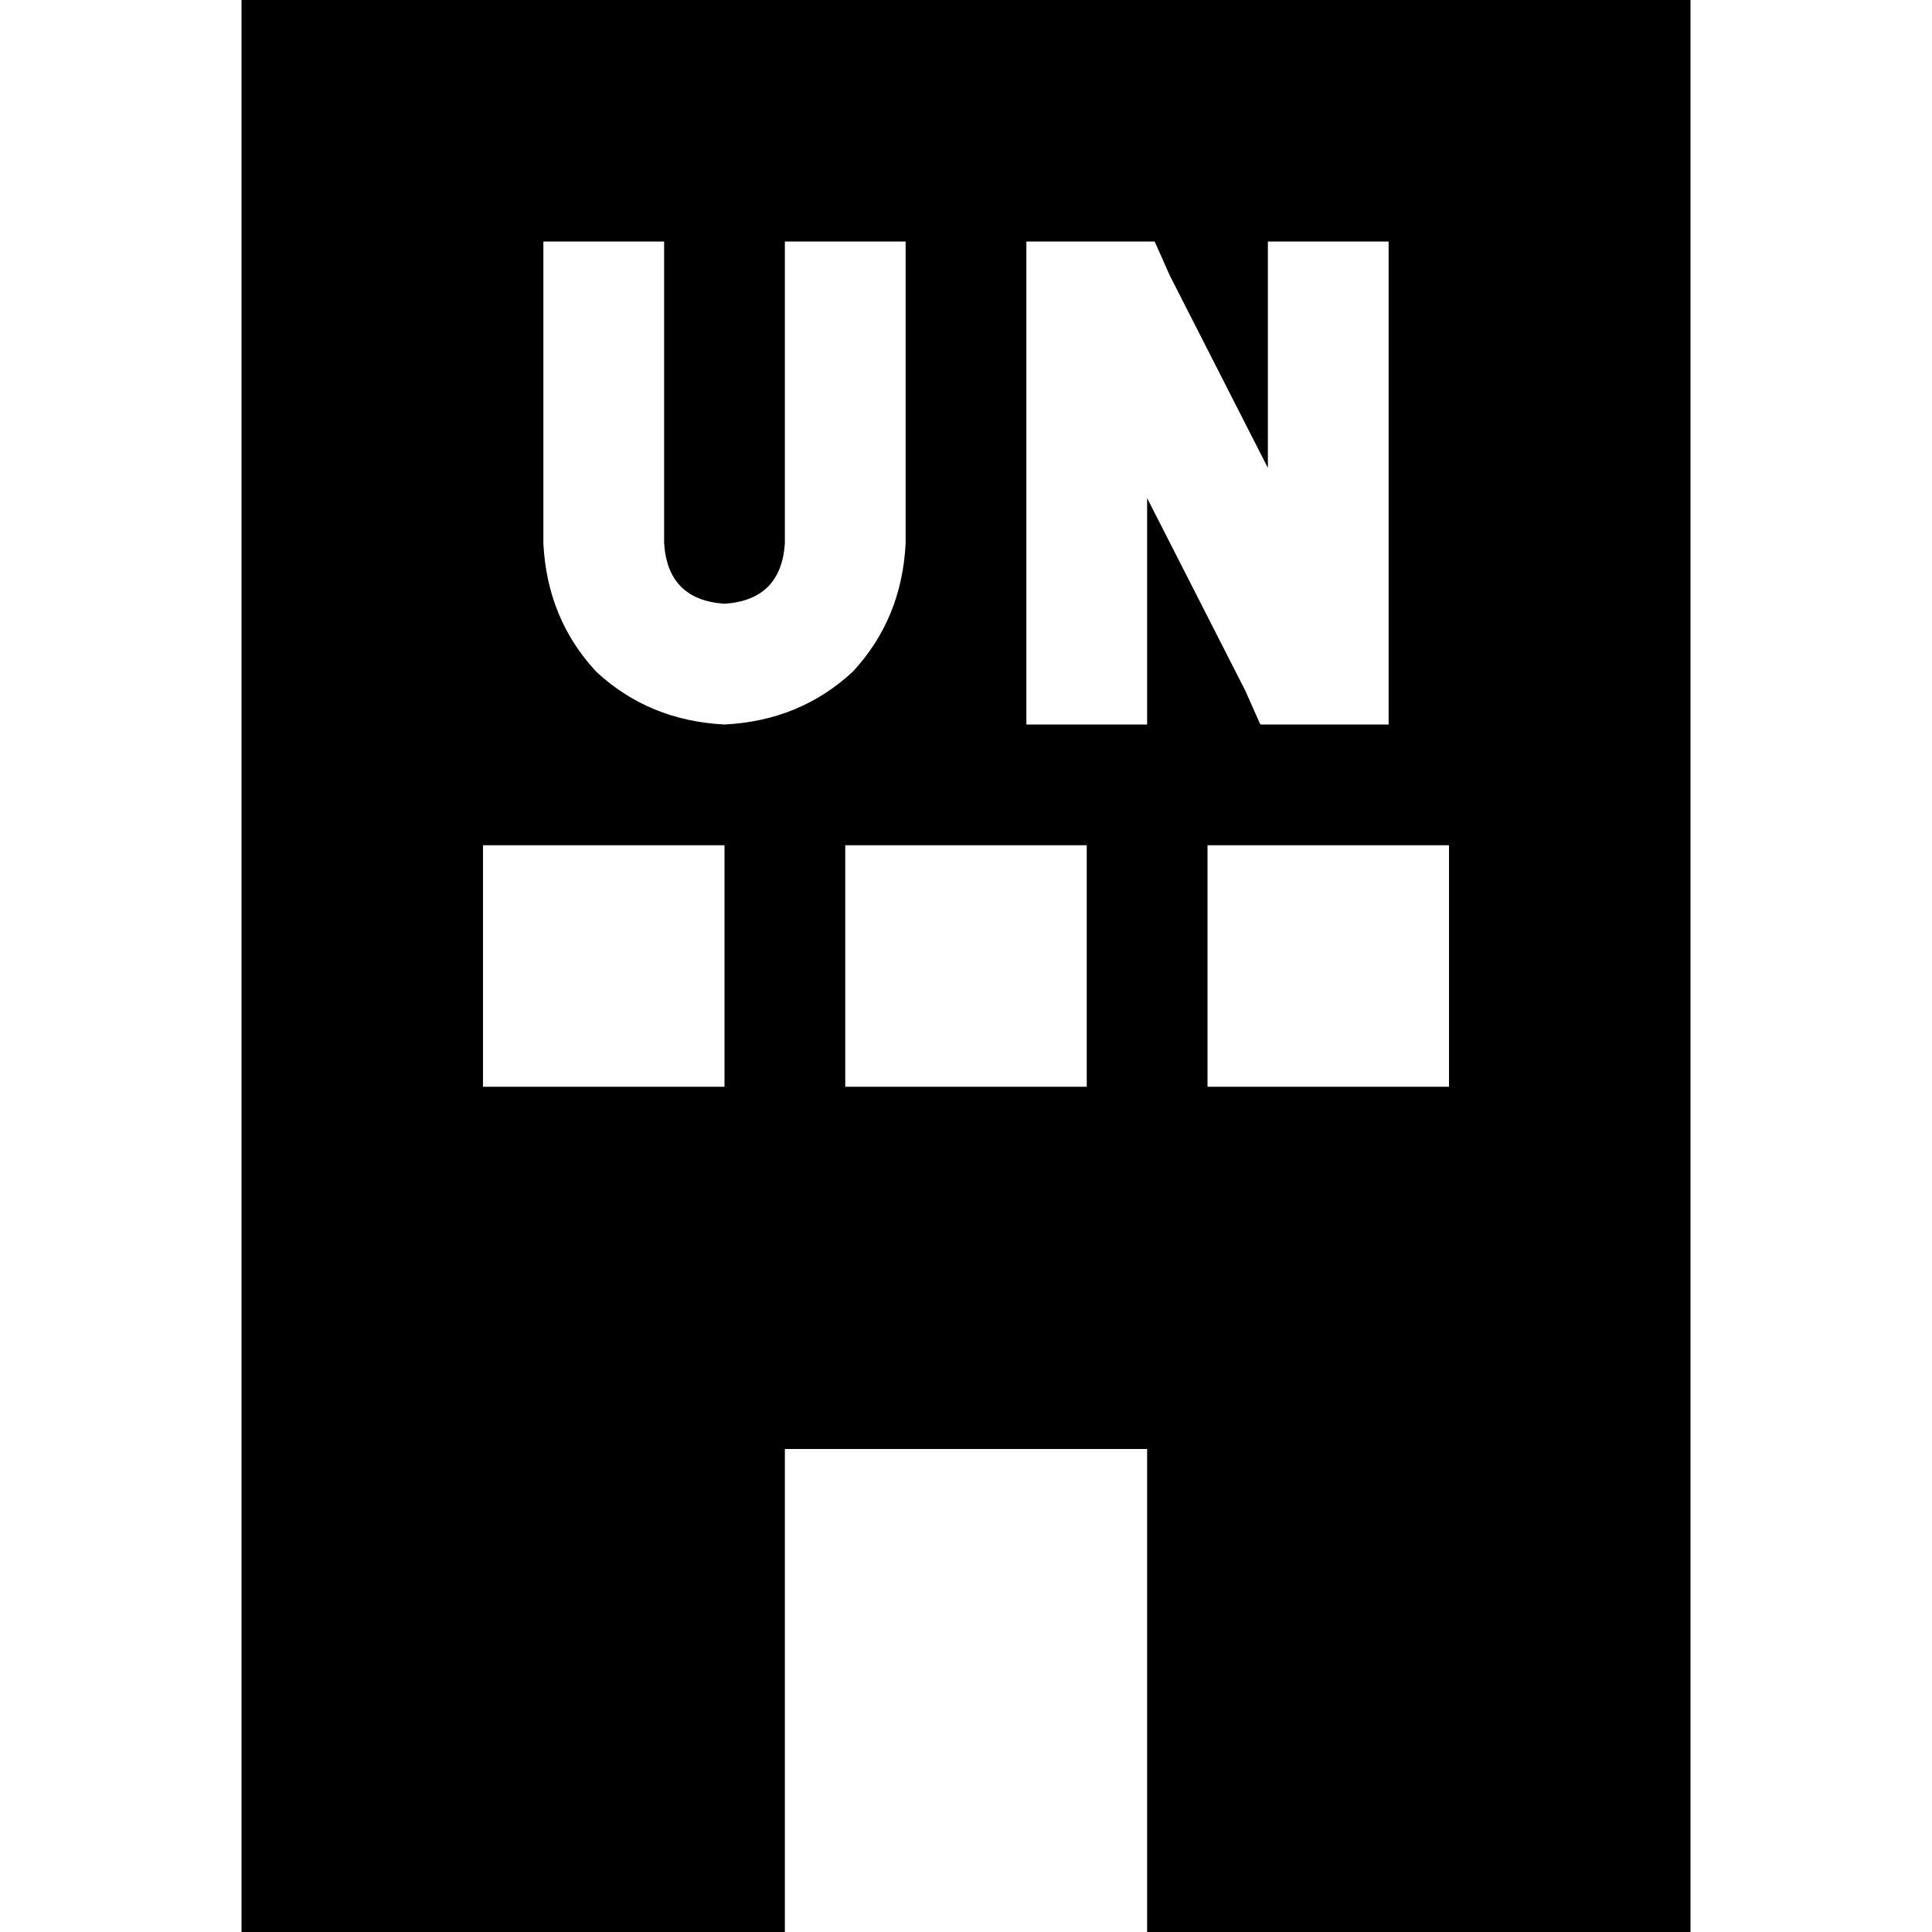 <svg xmlns="http://www.w3.org/2000/svg" viewBox="0 0 512 512">
  <path d="M 448 0 L 64 0 L 448 0 L 64 0 L 64 512 L 64 512 L 208 512 L 208 512 L 208 384 L 208 384 L 304 384 L 304 384 L 304 512 L 304 512 L 448 512 L 448 512 L 448 0 L 448 0 Z M 128 224 L 192 224 L 128 224 L 192 224 L 192 288 L 192 288 L 128 288 L 128 288 L 128 224 L 128 224 Z M 288 224 L 288 288 L 288 224 L 288 288 L 224 288 L 224 288 L 224 224 L 224 224 L 288 224 L 288 224 Z M 320 288 L 320 224 L 320 288 L 320 224 L 384 224 L 384 224 L 384 288 L 384 288 L 320 288 L 320 288 Z M 176 80 L 176 144 L 176 80 L 176 144 Q 177 159 192 160 Q 207 159 208 144 L 208 80 L 208 80 L 208 64 L 208 64 L 240 64 L 240 64 L 240 80 L 240 80 L 240 144 L 240 144 Q 239 164 226 178 Q 212 191 192 192 Q 172 191 158 178 Q 145 164 144 144 L 144 80 L 144 80 L 144 64 L 144 64 L 176 64 L 176 64 L 176 80 L 176 80 Z M 288 64 L 296 64 L 288 64 L 306 64 L 310 73 L 310 73 L 336 124 L 336 124 L 336 80 L 336 80 L 336 64 L 336 64 L 368 64 L 368 64 L 368 80 L 368 80 L 368 176 L 368 176 L 368 192 L 368 192 L 352 192 L 334 192 L 330 183 L 330 183 L 304 132 L 304 132 L 304 176 L 304 176 L 304 192 L 304 192 L 272 192 L 272 192 L 272 176 L 272 176 L 272 80 L 272 80 L 272 64 L 272 64 L 288 64 L 288 64 Z" />
</svg>
